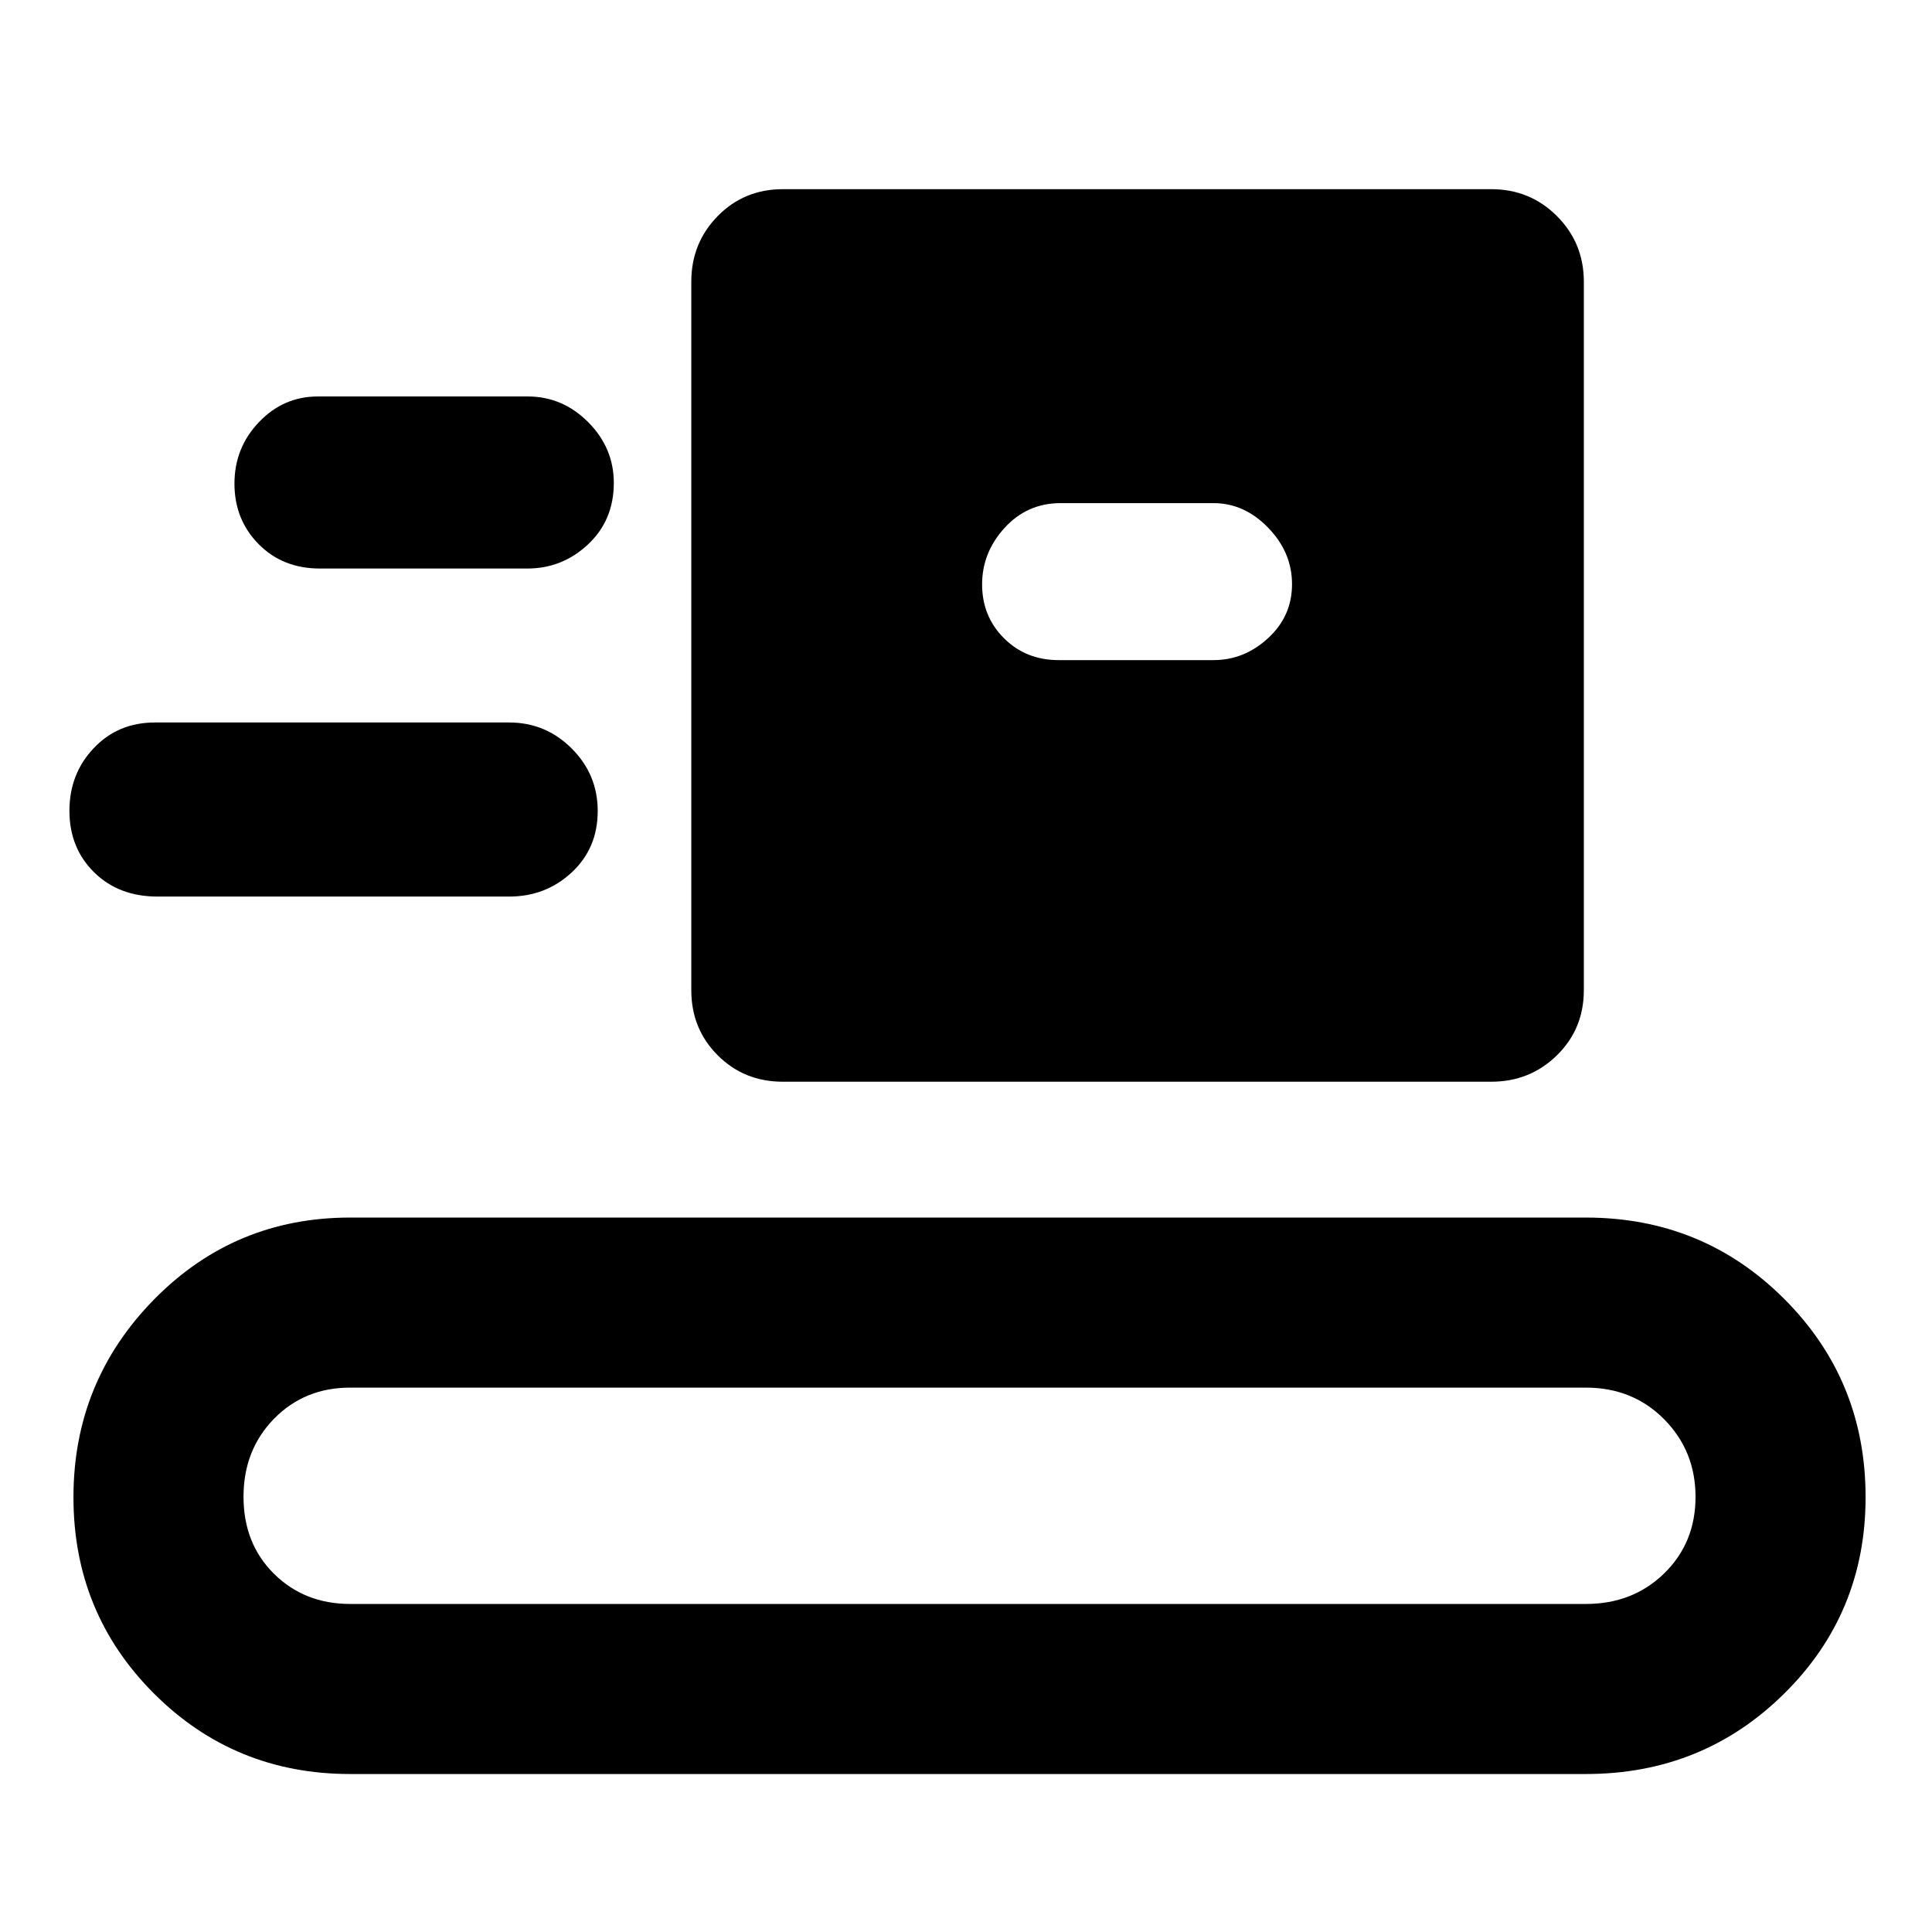<svg xmlns="http://www.w3.org/2000/svg" height="48" viewBox="0 -960 960 960" width="48"><path d="M174-78.5q-57.5 0-97.5-40t-40-97.5q0-57.5 40-98.25T174-355h614q58.13 0 98.56 40.41Q927-274.18 927-216.09q0 57.67-40.44 97.63Q846.13-78.5 788-78.5H174Zm0-84.5h614q23.35 0 38.93-15.2 15.57-15.2 15.57-38t-15.57-38.55Q811.35-270.5 788-270.5H174q-22.71 0-37.86 15.5Q121-239.49 121-216.25 121-193 136.14-178q15.15 15 37.86 15Zm215-259.5q-19.25 0-32.37-13.13Q343.5-448.75 343.5-468v-352q0-19.25 13.13-32.63Q369.75-866 389-866h352q19.25 0 32.63 13.37Q787-839.25 787-820v352q0 19.25-13.37 32.37Q760.25-422.5 741-422.5H389Zm-310.7-92q-19.35 0-31.58-12.1-12.22-12.1-12.22-30.5t12.07-31.15Q58.64-601 77-601h176q18.16 0 31.08 12.92Q297-575.17 297-557.02q0 18.52-12.92 30.52t-31.08 12H78.3ZM526-632h77q15.27 0 27.13-10.93Q642-653.85 642-669.71q0-15.86-11.87-28.08Q618.27-710 603-710h-76q-16.58 0-27.79 12.26T488-669.61q0 15.88 10.88 26.75Q509.75-632 526-632Zm-367-45.5q-18.58 0-30.54-12.18-11.96-12.17-11.96-30 0-17.82 12.17-30.57T157.95-763h104.2q17.43 0 30.14 12.79Q305-737.43 305-720.05q0 18.55-12.8 30.55t-30.2 12H159Z"/></svg>